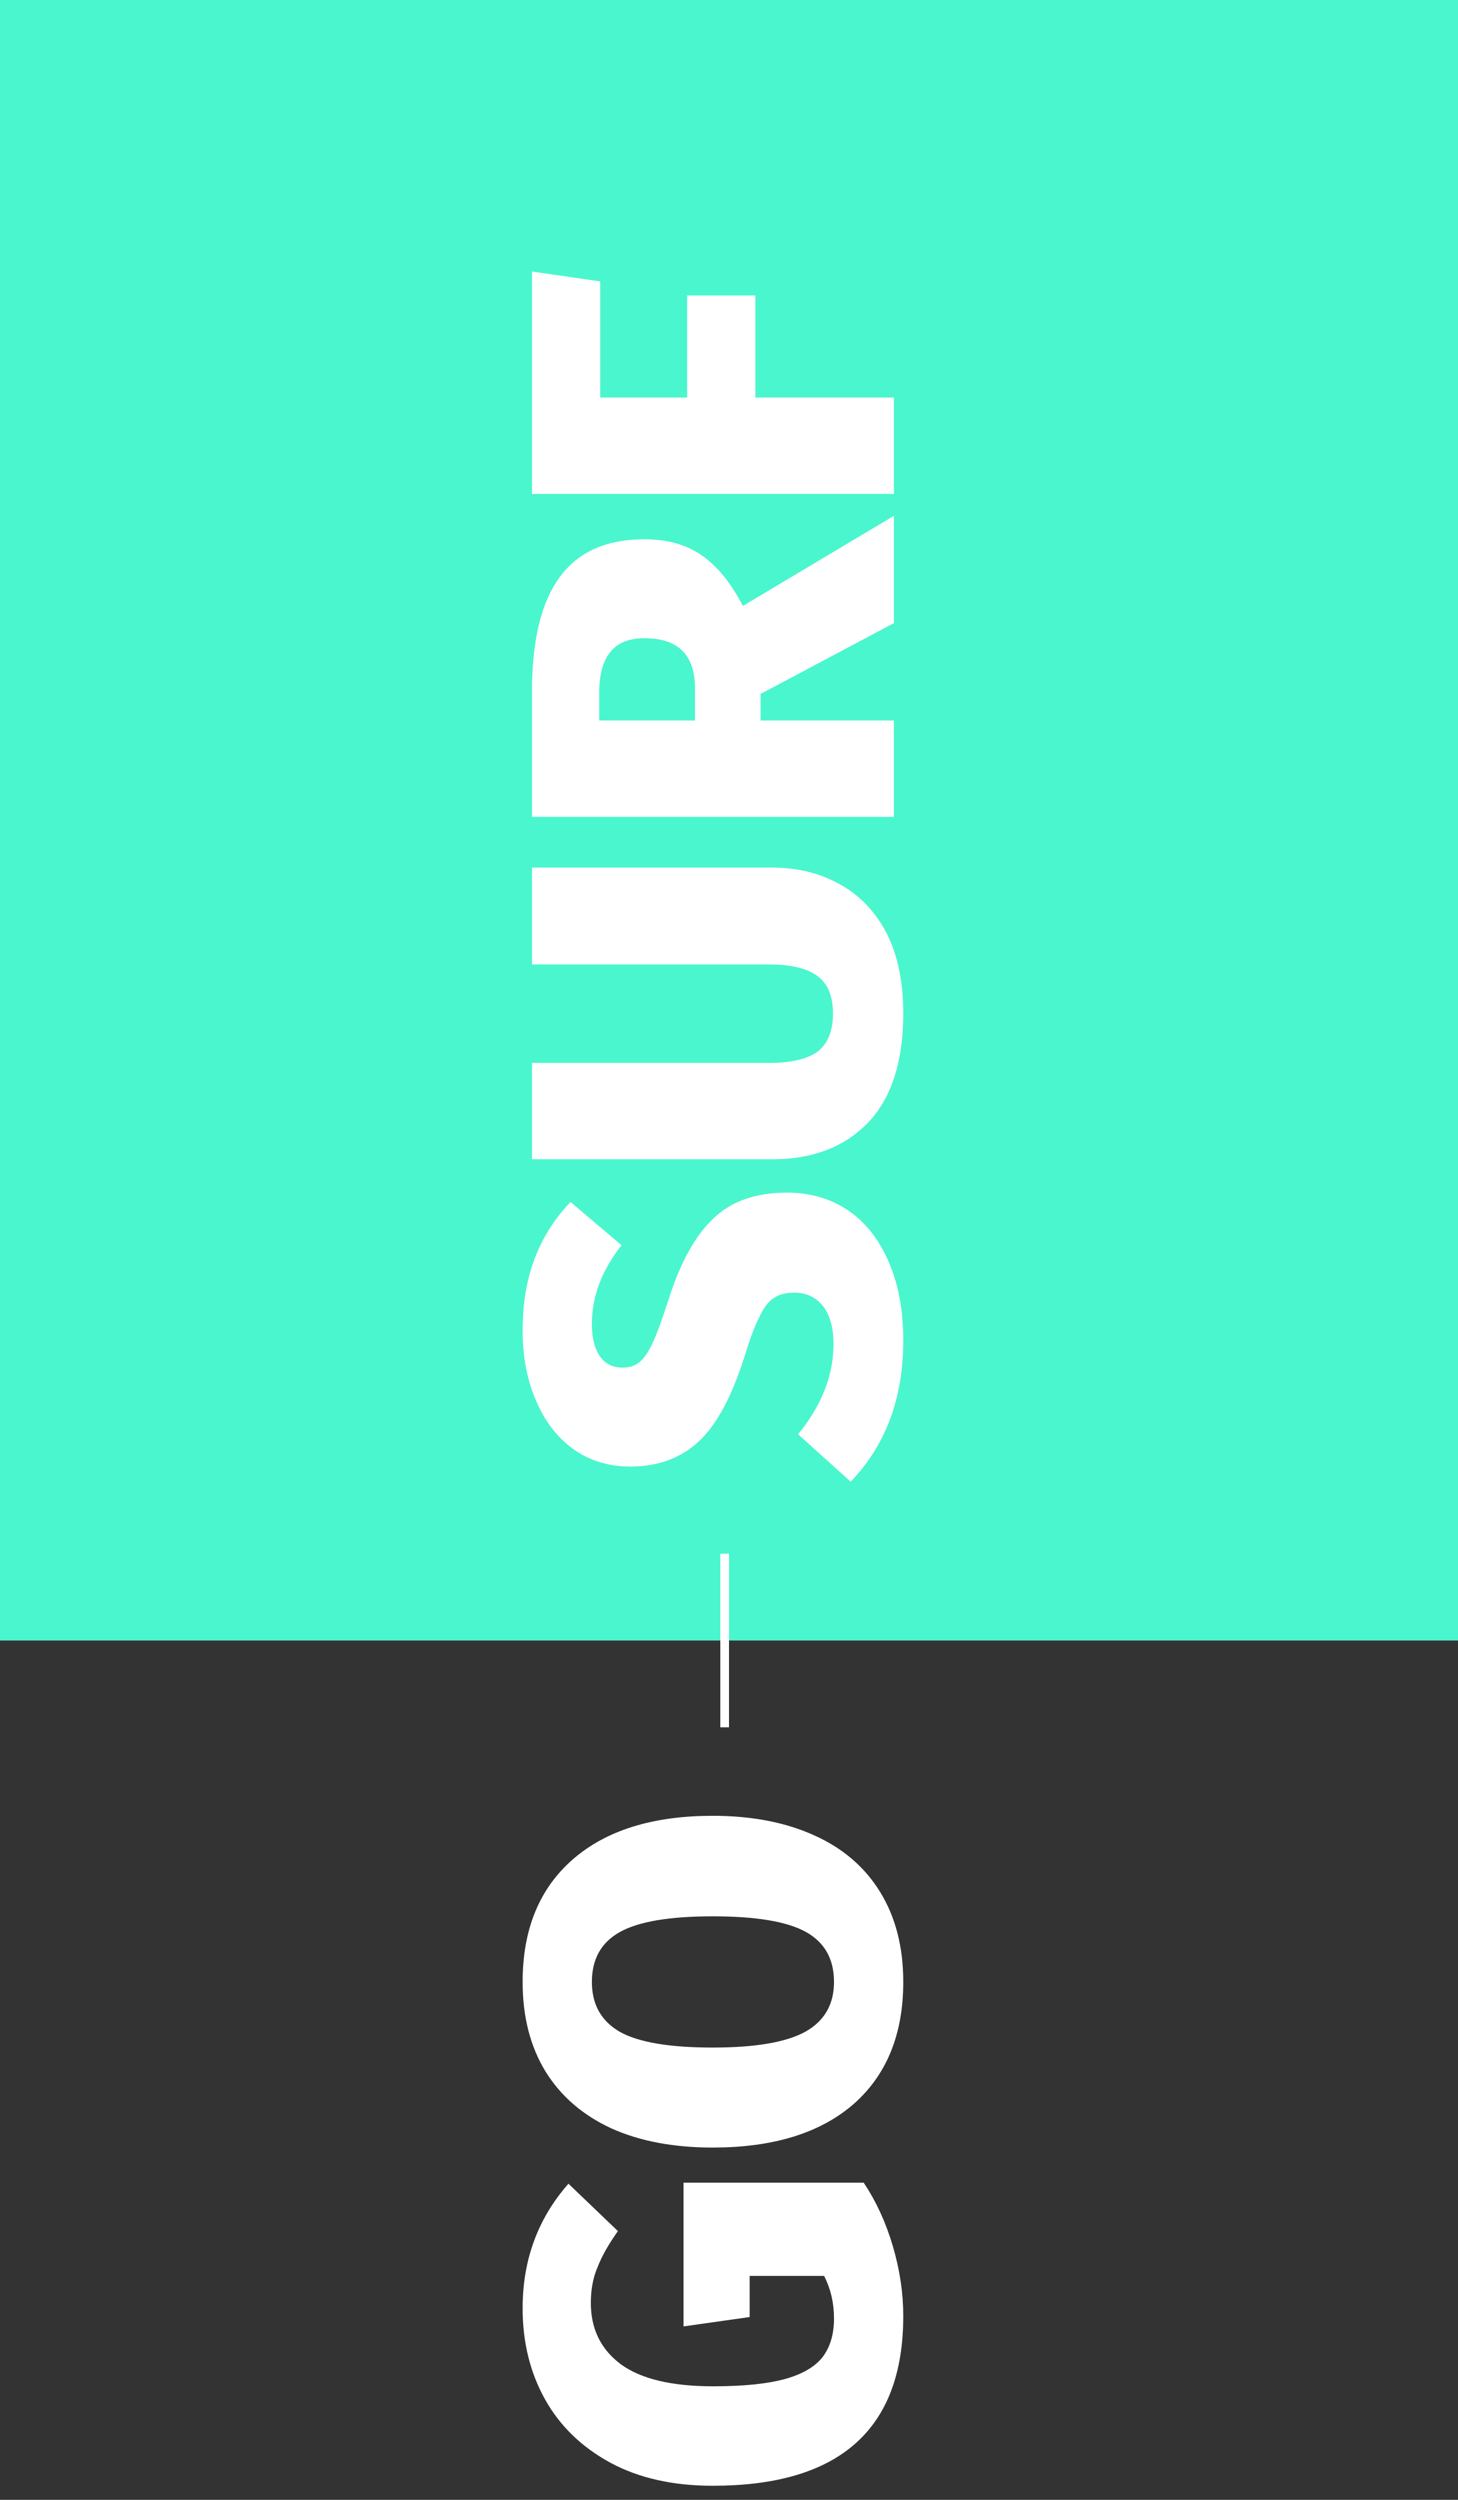 <svg width="168" height="288" viewBox="0 0 168 288" fill="none" xmlns="http://www.w3.org/2000/svg">
<rect x="0" y="0" width="168" height="288" fill="#333333" stroke="none"/>
<path fill-rule="evenodd" clip-rule="evenodd" d="M0 -2H168V189H0V-2Z" fill="#4AF6CD"/>
<path d="M60.22 153.36C60.22 150.2 60.68 147.42 61.6 145.02C62.52 142.58 63.9 140.4 65.74 138.48L71.62 143.46C69.34 146.34 68.2 149.36 68.2 152.52C68.2 154.16 68.52 155.42 69.16 156.3C69.76 157.14 70.62 157.56 71.74 157.56C72.54 157.56 73.2 157.34 73.72 156.9C74.24 156.46 74.74 155.72 75.22 154.68C75.7 153.64 76.3 152 77.02 149.76C78.38 145.48 80.1 142.36 82.18 140.4C84.22 138.4 87.06 137.4 90.7 137.4C93.34 137.4 95.68 138.08 97.72 139.44C99.72 140.8 101.28 142.78 102.4 145.38C103.52 147.94 104.08 150.96 104.08 154.44C104.08 161.08 102.06 166.5 98.02 170.7L91.96 165.24C94.68 161.92 96.04 158.46 96.04 154.86C96.04 152.98 95.64 151.52 94.84 150.48C94 149.44 92.9 148.92 91.54 148.92C90.58 148.92 89.8 149.12 89.2 149.52C88.56 149.92 88 150.64 87.52 151.68C87 152.68 86.44 154.16 85.84 156.12C84.36 160.84 82.58 164.16 80.5 166.08C78.42 168 75.8 168.96 72.64 168.96C70.16 168.96 67.98 168.3 66.1 166.98C64.22 165.62 62.78 163.76 61.78 161.4C60.74 159 60.22 156.32 60.22 153.36ZM89.02 99.955C91.9 99.955 94.48 100.595 96.76 101.875C99.04 103.115 100.84 104.995 102.16 107.515C103.44 110.035 104.08 113.115 104.08 116.755C104.08 122.275 102.74 126.455 100.06 129.295C97.34 132.135 93.66 133.555 89.02 133.555H61.3V122.455H88.66C91.18 122.455 93.04 122.015 94.24 121.135C95.4 120.215 95.98 118.755 95.98 116.755C95.98 114.755 95.38 113.315 94.18 112.435C92.98 111.555 91.14 111.115 88.66 111.115H61.3V99.955H89.02ZM87.64 79.948V83.008H103V94.108H61.3V79.648C61.3 73.768 62.36 69.388 64.48 66.508C66.6 63.588 69.86 62.128 74.26 62.128C76.9 62.128 79.1 62.748 80.86 63.988C82.62 65.188 84.2 67.128 85.6 69.808L103 59.428V71.788L87.64 79.948ZM80.08 83.008V79.288C80.08 75.448 78.14 73.528 74.26 73.528C72.46 73.528 71.14 74.068 70.3 75.148C69.46 76.188 69.04 77.768 69.04 79.888V83.008H80.08ZM103 56.901H61.3V31.281L69.16 32.421V45.801H79.18V34.041H87.04V45.801H103V56.901Z" fill="white"/>
<path d="M60.22 265.92C60.22 260.36 61.98 255.58 65.5 251.58L71.2 257.04C70.12 258.56 69.34 259.94 68.86 261.18C68.34 262.38 68.08 263.76 68.08 265.32C68.08 268.32 69.24 270.68 71.56 272.4C73.88 274.08 77.42 274.92 82.18 274.92C85.66 274.92 88.42 274.64 90.46 274.08C92.46 273.52 93.9 272.68 94.78 271.56C95.66 270.4 96.1 268.92 96.1 267.12C96.1 265.32 95.72 263.68 94.96 262.2H86.38V266.94L78.76 268.02V251.46H99.52C100.96 253.62 102.08 256.06 102.88 258.78C103.68 261.5 104.08 264.18 104.08 266.82C104.08 279.86 96.76 286.38 82.12 286.38C77.56 286.38 73.64 285.5 70.36 283.74C67.04 281.94 64.52 279.5 62.8 276.42C61.08 273.34 60.22 269.84 60.22 265.92ZM60.22 228.335C60.22 222.295 62.14 217.595 65.98 214.235C69.82 210.875 75.2 209.195 82.12 209.195C86.64 209.195 90.56 209.955 93.88 211.475C97.16 212.955 99.68 215.135 101.44 218.015C103.2 220.895 104.08 224.335 104.08 228.335C104.08 234.375 102.16 239.075 98.32 242.435C94.48 245.755 89.08 247.415 82.12 247.415C77.6 247.415 73.7 246.675 70.42 245.195C67.14 243.675 64.62 241.495 62.86 238.655C61.1 235.775 60.22 232.335 60.22 228.335ZM68.2 228.335C68.2 230.935 69.28 232.855 71.44 234.095C73.6 235.295 77.16 235.895 82.12 235.895C87.08 235.895 90.66 235.275 92.86 234.035C95.02 232.795 96.1 230.895 96.1 228.335C96.1 225.695 95.02 223.775 92.86 222.575C90.7 221.375 87.12 220.775 82.12 220.775C77.16 220.775 73.6 221.375 71.44 222.575C69.28 223.775 68.2 225.695 68.2 228.335Z" fill="white"/>
<rect x="83" y="199" width="20" height="1" transform="rotate(-90 83 199)" fill="white"/>
</svg>
